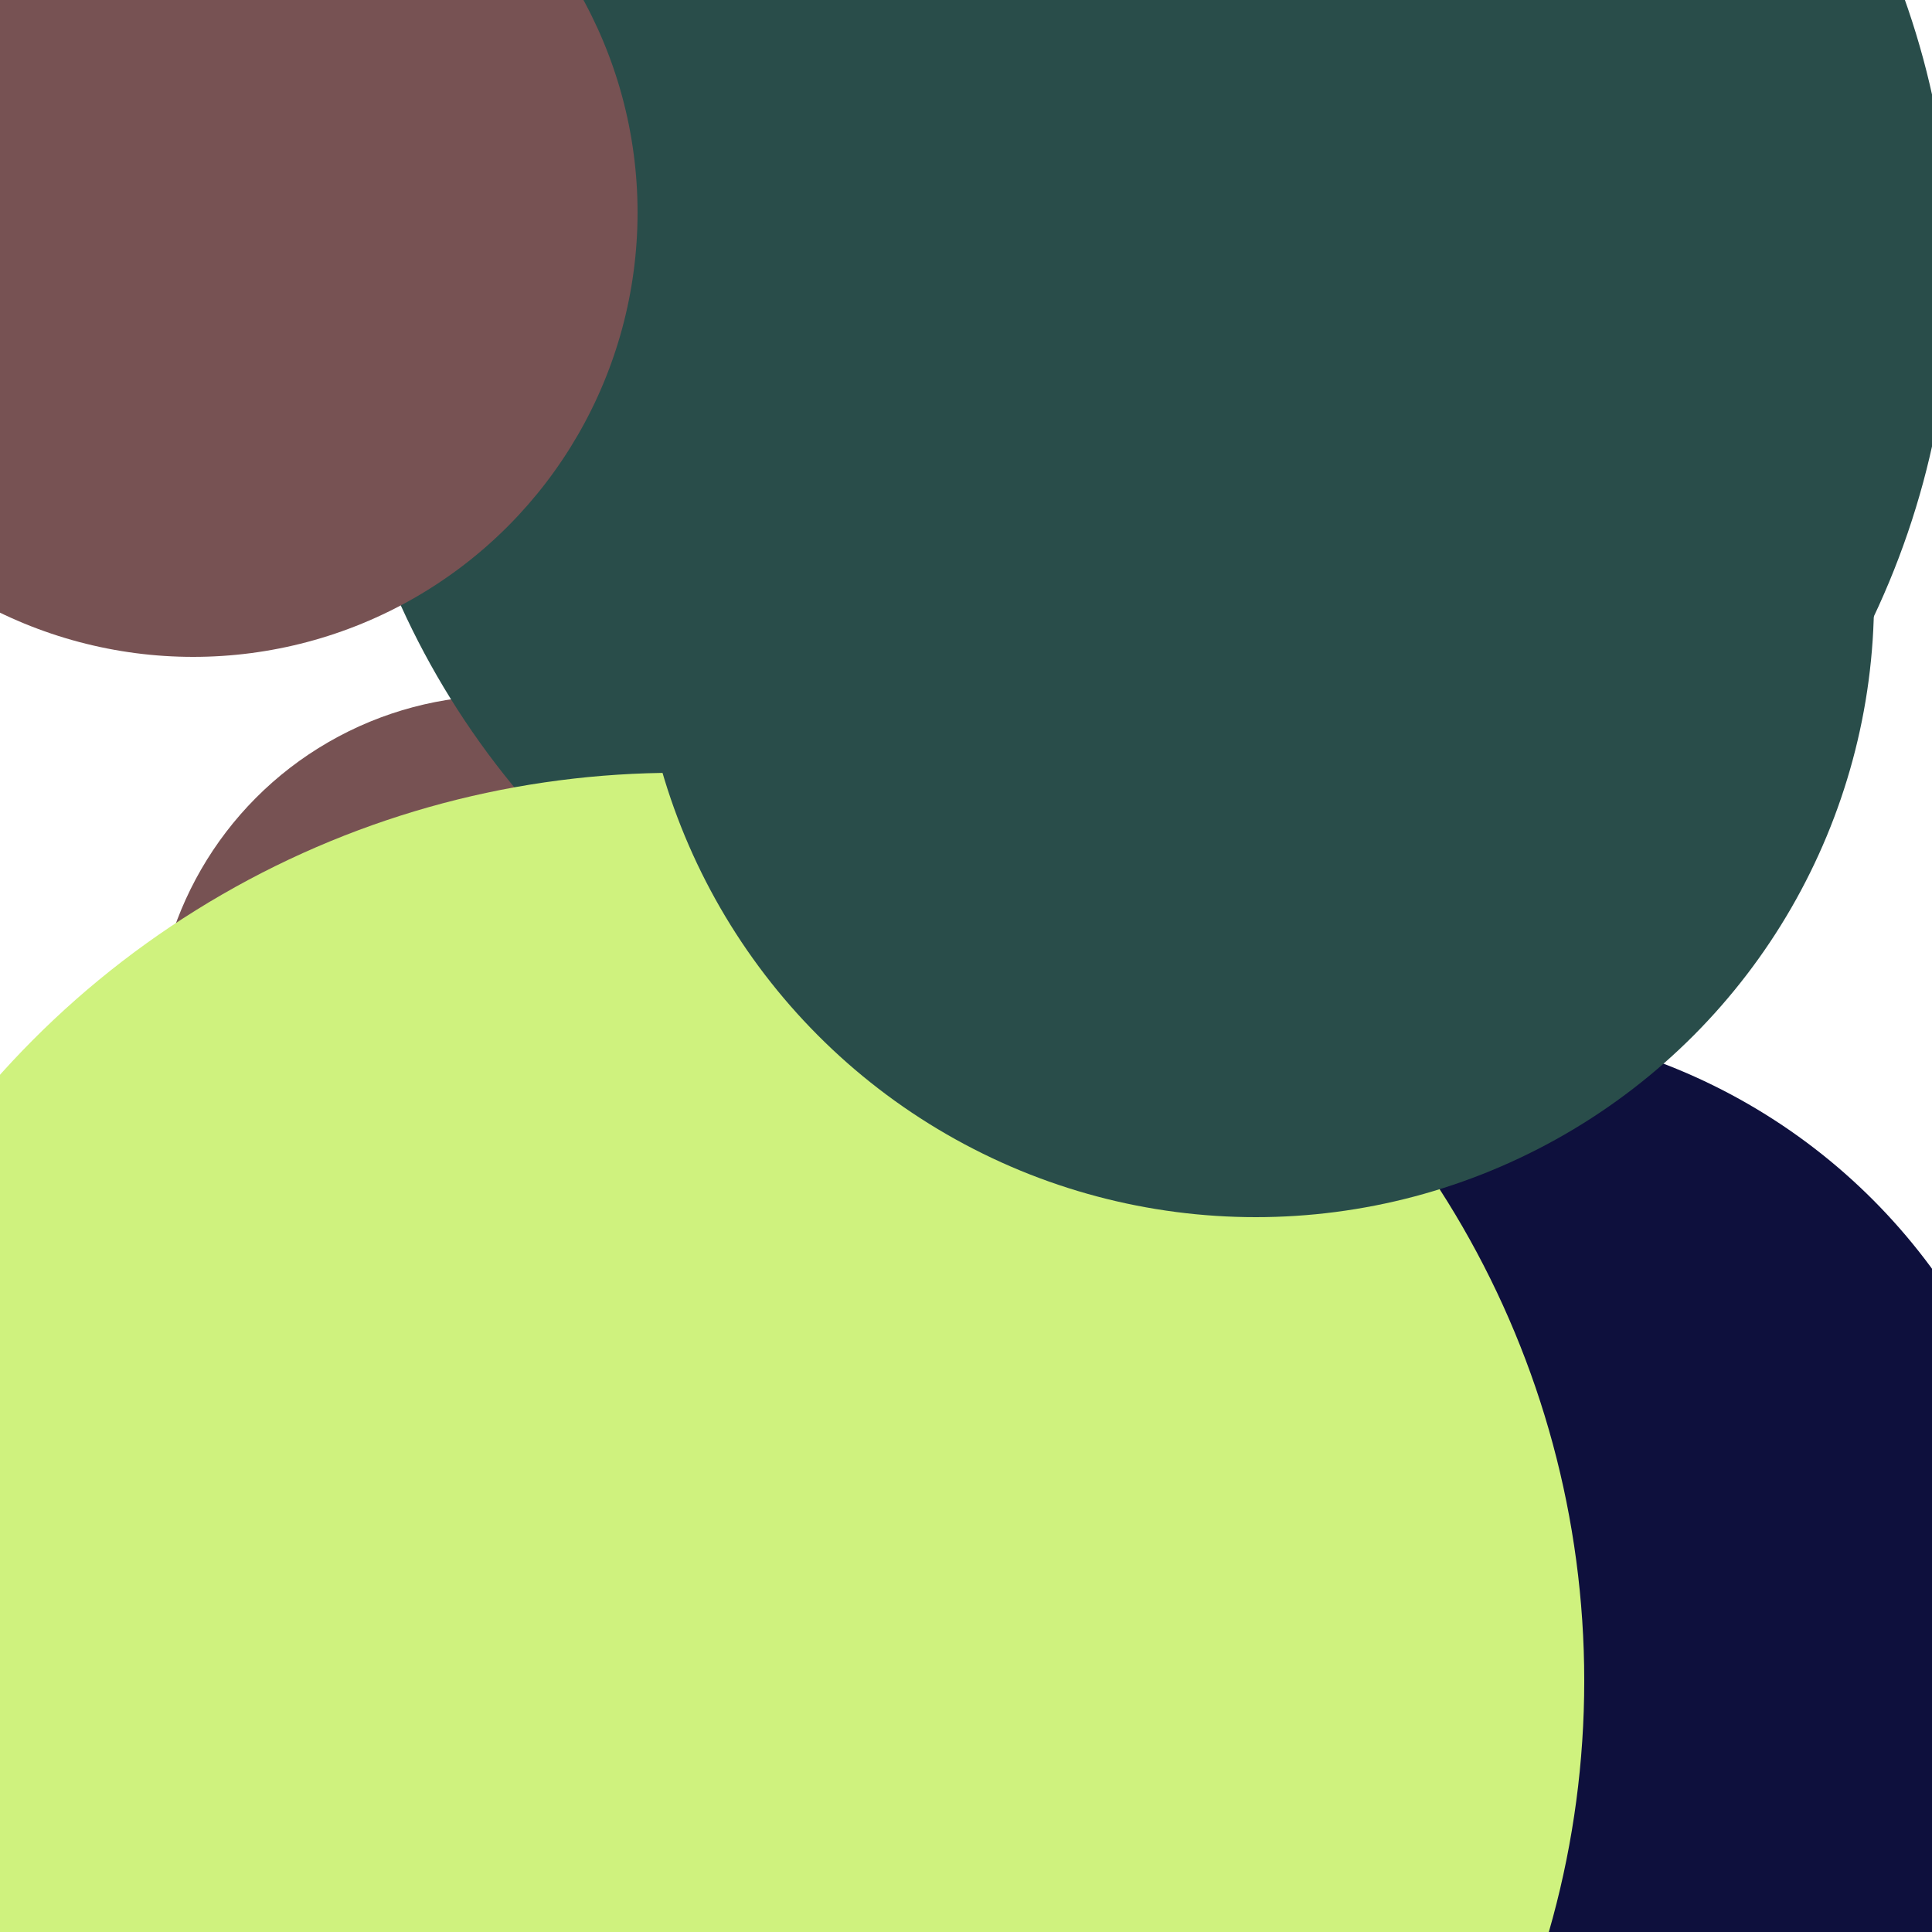 <svg xmlns="http://www.w3.org/2000/svg" preserveAspectRatio="xMinYMin meet" viewBox="0 0 777 777"><defs><filter id="f0" width="300%" height="300%" x="-100%" y="-100%"><feGaussianBlur in="SourceGraphic" stdDeviation="155"/></filter><filter id="f1" width="300%" height="300%" x="-100%" y="-100%"><feGaussianBlur in="SourceGraphic" stdDeviation="700"/></filter></defs><rect width="100%" height="100%" fill="#fff" /><circle cx="75%" cy="84%" r="31%" filter="url(#f1)" fill="#0e103d"></circle><circle cx="26%" cy="54%" r="18%" filter="url(#f1)" fill="#775253"></circle><circle cx="59%" cy="14%" r="42%" filter="url(#f0)" fill="#294d4a"></circle><circle cx="35%" cy="87%" r="47%" filter="url(#f0)" fill="#cff27e"></circle><circle cx="64%" cy="29%" r="5%" filter="url(#f0)" fill="#775253"></circle><circle cx="10%" cy="11%" r="23%" filter="url(#f0)" fill="#775253"></circle><circle cx="65%" cy="31%" r="32%" filter="url(#f0)" fill="#294d4a"></circle></svg>